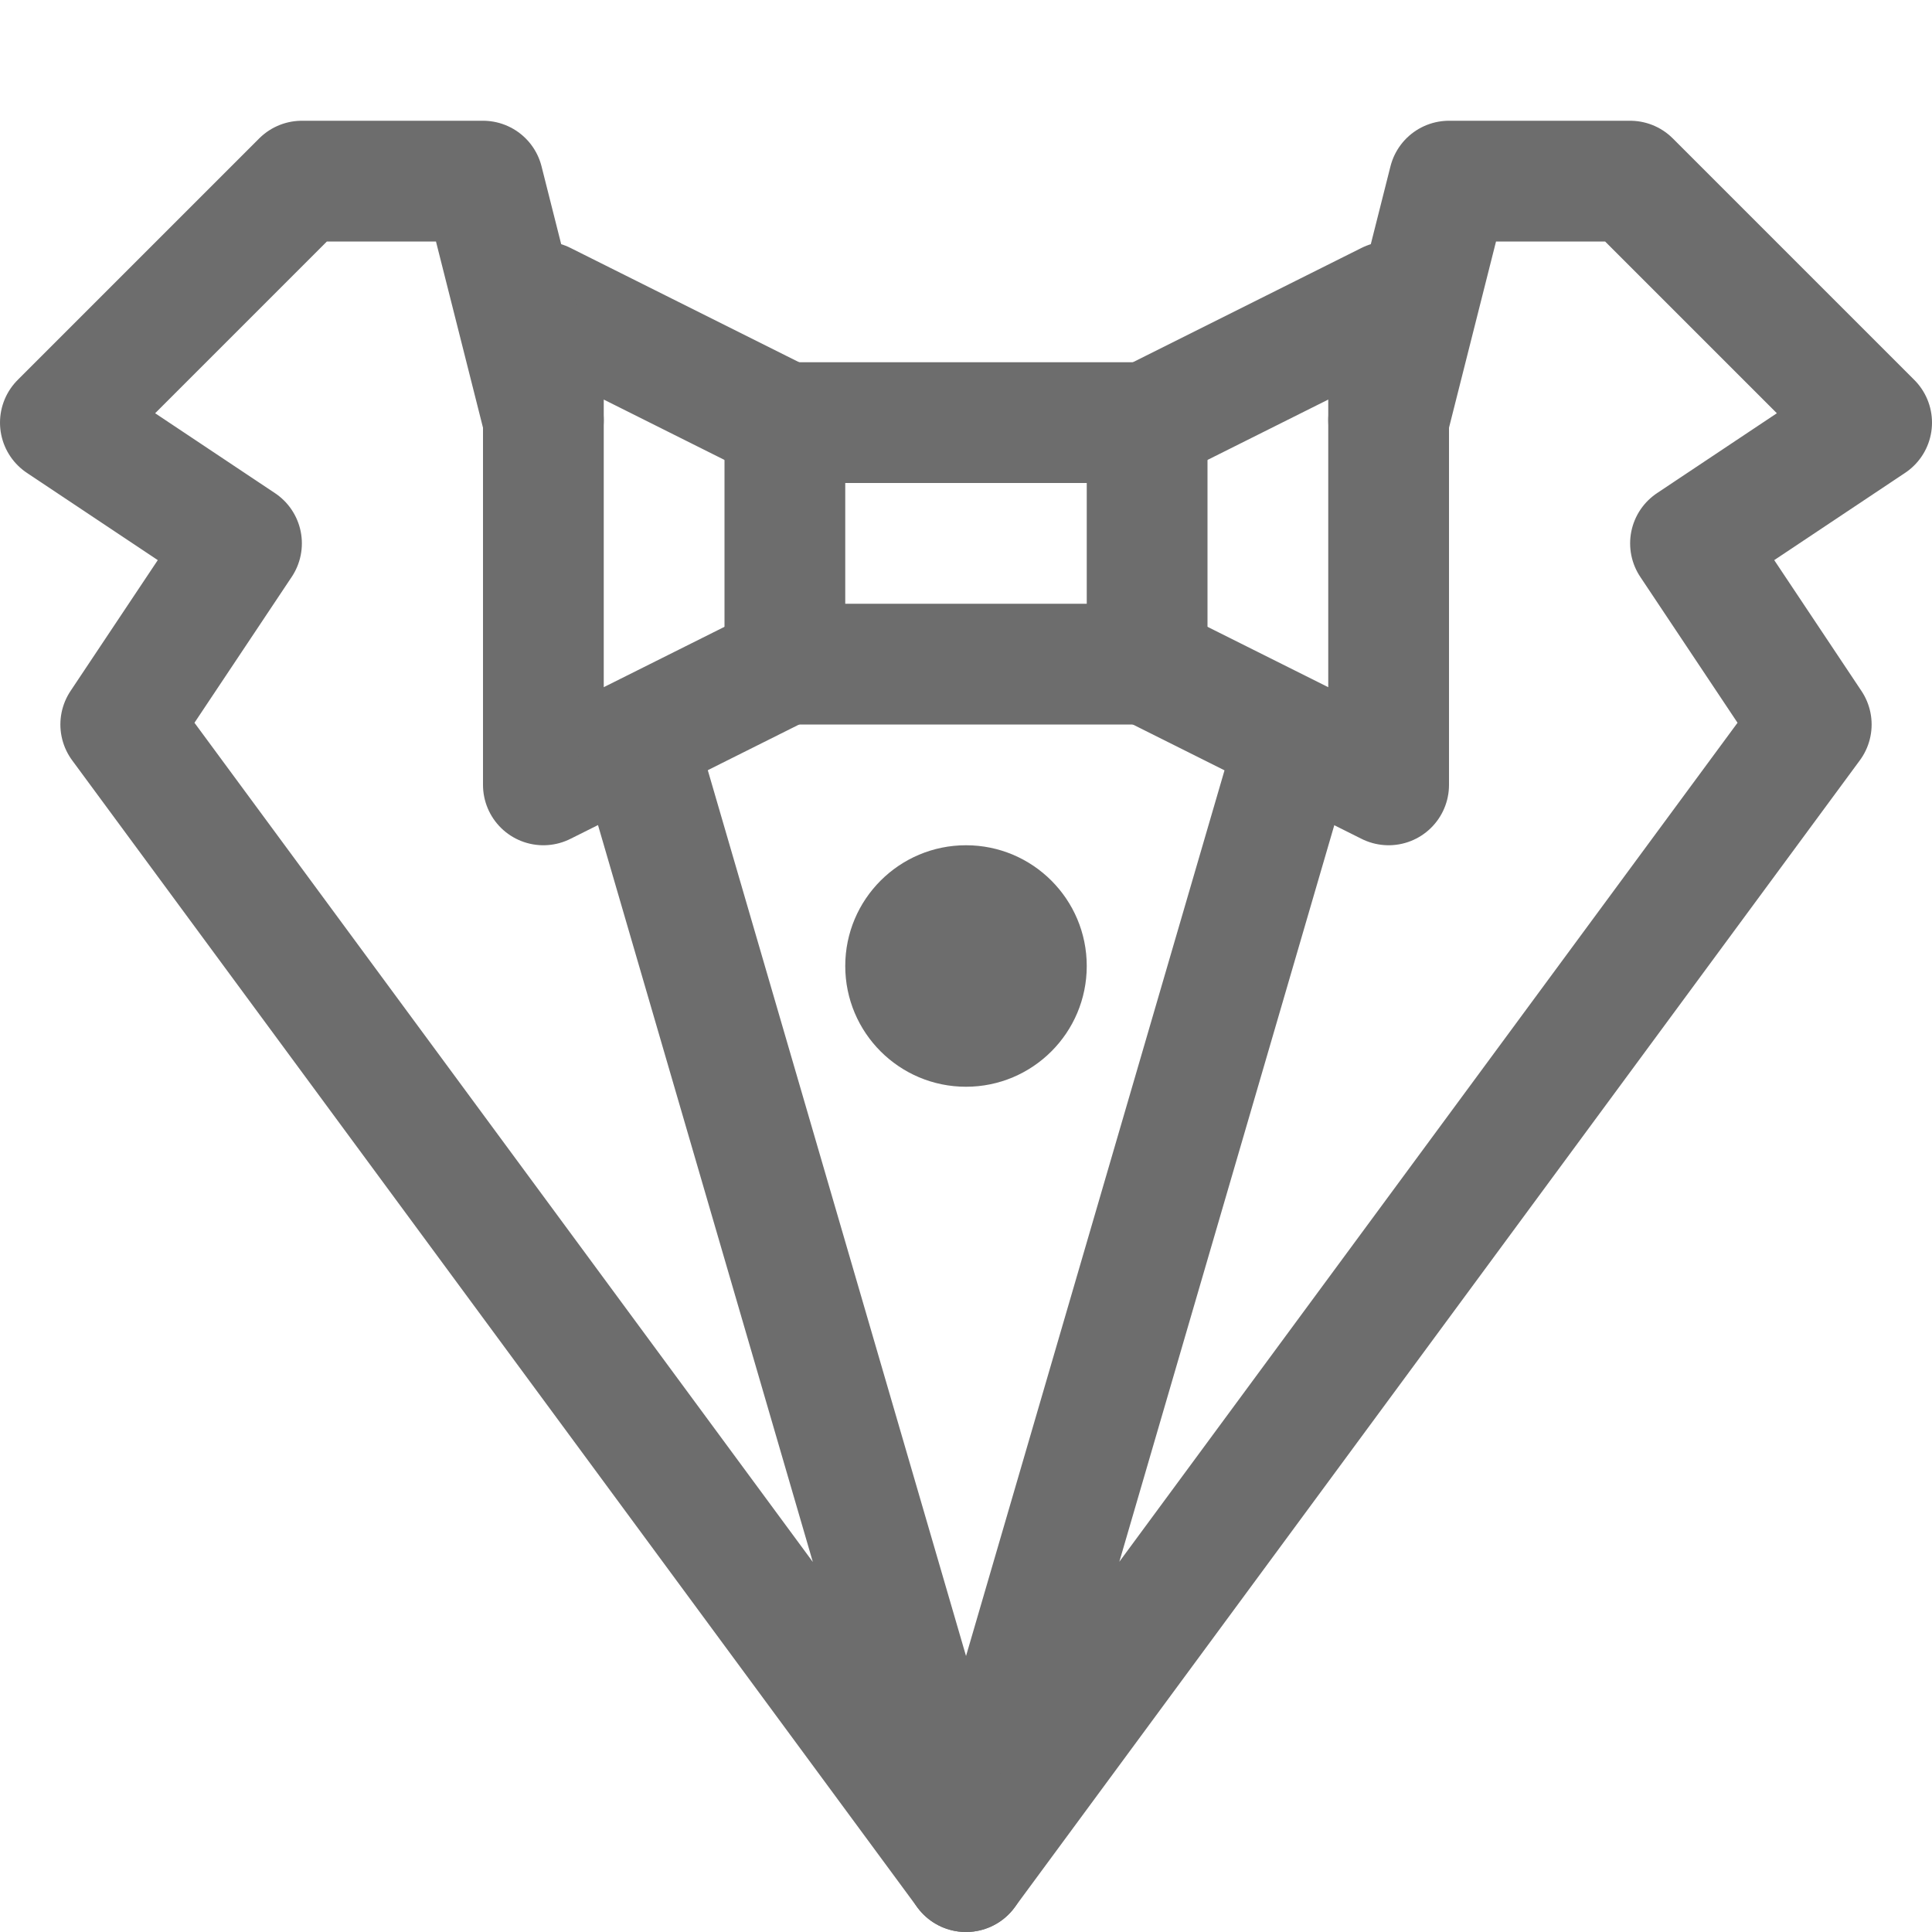 <svg xmlns="http://www.w3.org/2000/svg" width="16" height="16"><g fill="none" fill-rule="evenodd"><path stroke="#6D6D6D" stroke-linecap="round" stroke-linejoin="round" d="M11.5 3.48 12 1.5h1.5l2 2-1.5 1L15 6l-7 9.5 2.72-9.32M6.5 3.5l-2-1v4l2-1"/><path stroke="#6D6D6D" stroke-linecap="round" stroke-linejoin="round" d="m9.5 3.5 2-1v4l-2-1M4.5 3.48 4 1.5H2.5l-2 2 1.5 1L1 6l7 9.5-2.72-9.33"/><circle cx="8" cy="8" r="1" fill="#6D6D6D"/><path stroke="#6D6D6D" stroke-linejoin="round" d="M6.5 3.5h3v2h-3z"/></g></svg>